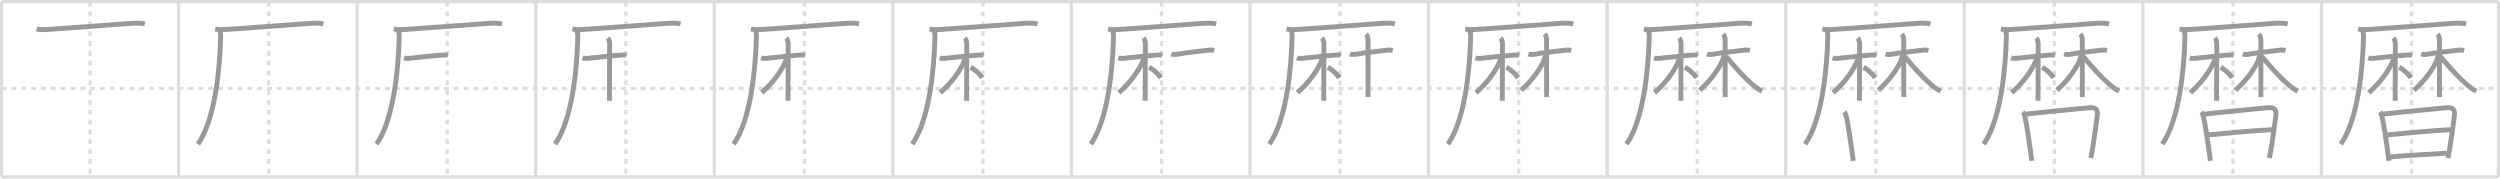 <svg width="1526px" height="109px" viewBox="0 0 1526 109" xmlns="http://www.w3.org/2000/svg" xmlns:xlink="http://www.w3.org/1999/xlink" xml:space="preserve" version="1.1" baseProfile="full">
<line x1="1" y1="1" x2="1525" y2="1" style="stroke:#ddd;stroke-width:2"></line>
<line x1="1" y1="1" x2="1" y2="108" style="stroke:#ddd;stroke-width:2"></line>
<line x1="1" y1="108" x2="1525" y2="108" style="stroke:#ddd;stroke-width:2"></line>
<line x1="1525" y1="1" x2="1525" y2="108" style="stroke:#ddd;stroke-width:2"></line>
<line x1="109" y1="1" x2="109" y2="108" style="stroke:#ddd;stroke-width:2"></line>
<line x1="218" y1="1" x2="218" y2="108" style="stroke:#ddd;stroke-width:2"></line>
<line x1="327" y1="1" x2="327" y2="108" style="stroke:#ddd;stroke-width:2"></line>
<line x1="436" y1="1" x2="436" y2="108" style="stroke:#ddd;stroke-width:2"></line>
<line x1="545" y1="1" x2="545" y2="108" style="stroke:#ddd;stroke-width:2"></line>
<line x1="654" y1="1" x2="654" y2="108" style="stroke:#ddd;stroke-width:2"></line>
<line x1="763" y1="1" x2="763" y2="108" style="stroke:#ddd;stroke-width:2"></line>
<line x1="872" y1="1" x2="872" y2="108" style="stroke:#ddd;stroke-width:2"></line>
<line x1="981" y1="1" x2="981" y2="108" style="stroke:#ddd;stroke-width:2"></line>
<line x1="1090" y1="1" x2="1090" y2="108" style="stroke:#ddd;stroke-width:2"></line>
<line x1="1199" y1="1" x2="1199" y2="108" style="stroke:#ddd;stroke-width:2"></line>
<line x1="1308" y1="1" x2="1308" y2="108" style="stroke:#ddd;stroke-width:2"></line>
<line x1="1417" y1="1" x2="1417" y2="108" style="stroke:#ddd;stroke-width:2"></line>
<line x1="1" y1="54" x2="1525" y2="54" style="stroke:#ddd;stroke-width:2;stroke-dasharray:3 3"></line>
<line x1="55" y1="1" x2="55" y2="108" style="stroke:#ddd;stroke-width:2;stroke-dasharray:3 3"></line>
<line x1="164" y1="1" x2="164" y2="108" style="stroke:#ddd;stroke-width:2;stroke-dasharray:3 3"></line>
<line x1="273" y1="1" x2="273" y2="108" style="stroke:#ddd;stroke-width:2;stroke-dasharray:3 3"></line>
<line x1="382" y1="1" x2="382" y2="108" style="stroke:#ddd;stroke-width:2;stroke-dasharray:3 3"></line>
<line x1="491" y1="1" x2="491" y2="108" style="stroke:#ddd;stroke-width:2;stroke-dasharray:3 3"></line>
<line x1="600" y1="1" x2="600" y2="108" style="stroke:#ddd;stroke-width:2;stroke-dasharray:3 3"></line>
<line x1="709" y1="1" x2="709" y2="108" style="stroke:#ddd;stroke-width:2;stroke-dasharray:3 3"></line>
<line x1="818" y1="1" x2="818" y2="108" style="stroke:#ddd;stroke-width:2;stroke-dasharray:3 3"></line>
<line x1="927" y1="1" x2="927" y2="108" style="stroke:#ddd;stroke-width:2;stroke-dasharray:3 3"></line>
<line x1="1036" y1="1" x2="1036" y2="108" style="stroke:#ddd;stroke-width:2;stroke-dasharray:3 3"></line>
<line x1="1145" y1="1" x2="1145" y2="108" style="stroke:#ddd;stroke-width:2;stroke-dasharray:3 3"></line>
<line x1="1254" y1="1" x2="1254" y2="108" style="stroke:#ddd;stroke-width:2;stroke-dasharray:3 3"></line>
<line x1="1363" y1="1" x2="1363" y2="108" style="stroke:#ddd;stroke-width:2;stroke-dasharray:3 3"></line>
<line x1="1472" y1="1" x2="1472" y2="108" style="stroke:#ddd;stroke-width:2;stroke-dasharray:3 3"></line>
<path d="M22.38,17.73c3.12,0.65,6.88,0.24,9.88,0.04c13.71-0.87,29.86-2.26,45.99-3.38c3.44-0.24,6.72-0.55,10.13,0.18" style="fill:none;stroke:#999;stroke-width:3"></path>

<path d="M131.38,17.73c3.12,0.65,6.88,0.24,9.88,0.04c13.71-0.87,29.86-2.26,45.99-3.38c3.44-0.24,6.72-0.55,10.13,0.18" style="fill:none;stroke:#999;stroke-width:3"></path>
<path d="M133.75,18.5c0.94,0.94,0.97,2.23,0.92,4.6C134.25,41,131.45,72.99,120.81,87.97" style="fill:none;stroke:#999;stroke-width:3"></path>

<path d="M240.38,17.73c3.12,0.65,6.88,0.24,9.88,0.04c13.71-0.87,29.86-2.26,45.99-3.38c3.44-0.24,6.72-0.55,10.13,0.18" style="fill:none;stroke:#999;stroke-width:3"></path>
<path d="M242.75,18.5c0.94,0.94,0.97,2.23,0.92,4.6C243.25,41,240.45,72.99,229.81,87.97" style="fill:none;stroke:#999;stroke-width:3"></path>
<path d="M246.58,35.31c2.04,0.72,4.47,0.16,6.55-0.07c5.18-0.57,12.05-1.29,16.72-1.62c1.49-0.1,2.61-0.12,3.54,0.07" style="fill:none;stroke:#999;stroke-width:3"></path>

<path d="M349.38,17.73c3.12,0.65,6.88,0.24,9.88,0.04c13.71-0.87,29.86-2.26,45.99-3.38c3.44-0.24,6.72-0.55,10.13,0.18" style="fill:none;stroke:#999;stroke-width:3"></path>
<path d="M351.75,18.5c0.94,0.94,0.97,2.23,0.92,4.6C352.25,41,349.45,72.99,338.81,87.97" style="fill:none;stroke:#999;stroke-width:3"></path>
<path d="M355.58,35.31c2.04,0.72,4.47,0.16,6.55-0.07c5.18-0.57,12.05-1.29,16.72-1.62c1.49-0.1,2.61-0.12,3.54,0.07" style="fill:none;stroke:#999;stroke-width:3"></path>
<path d="M370.88,23.26c1,1,1.24,2.37,1.24,3.64c0,0.63-0.1,25.73-0.1,30.1c0,1.92,0.01,3.74-0.02,4.5" style="fill:none;stroke:#999;stroke-width:3"></path>

<path d="M458.38,17.73c3.12,0.65,6.88,0.24,9.88,0.04c13.71-0.87,29.86-2.26,45.99-3.38c3.44-0.24,6.72-0.55,10.13,0.18" style="fill:none;stroke:#999;stroke-width:3"></path>
<path d="M460.75,18.5c0.94,0.94,0.97,2.23,0.92,4.6C461.25,41,458.45,72.99,447.81,87.97" style="fill:none;stroke:#999;stroke-width:3"></path>
<path d="M464.58,35.31c2.04,0.72,4.47,0.16,6.55-0.07c5.18-0.57,12.05-1.29,16.72-1.62c1.49-0.1,2.61-0.12,3.54,0.07" style="fill:none;stroke:#999;stroke-width:3"></path>
<path d="M479.88,23.26c1,1,1.24,2.37,1.24,3.64c0,0.63-0.1,25.73-0.1,30.1c0,1.92,0.01,3.74-0.02,4.5" style="fill:none;stroke:#999;stroke-width:3"></path>
<path d="M479.9,35.52c0,1.48-0.92,3.26-1.94,5.1c-3.4,6.15-7.71,11.26-13.03,15.95" style="fill:none;stroke:#999;stroke-width:3"></path>

<path d="M567.38,17.73c3.12,0.65,6.88,0.24,9.88,0.04c13.71-0.87,29.86-2.26,45.99-3.38c3.44-0.24,6.72-0.55,10.13,0.18" style="fill:none;stroke:#999;stroke-width:3"></path>
<path d="M569.75,18.5c0.94,0.94,0.97,2.23,0.92,4.6C570.25,41,567.45,72.99,556.81,87.97" style="fill:none;stroke:#999;stroke-width:3"></path>
<path d="M573.58,35.31c2.04,0.72,4.47,0.16,6.55-0.07c5.18-0.57,12.05-1.29,16.72-1.62c1.49-0.1,2.61-0.12,3.54,0.07" style="fill:none;stroke:#999;stroke-width:3"></path>
<path d="M588.88,23.26c1,1,1.24,2.37,1.24,3.64c0,0.63-0.1,25.73-0.1,30.1c0,1.92,0.01,3.74-0.02,4.5" style="fill:none;stroke:#999;stroke-width:3"></path>
<path d="M588.9,35.52c0,1.48-0.92,3.26-1.94,5.1c-3.4,6.15-7.71,11.26-13.03,15.95" style="fill:none;stroke:#999;stroke-width:3"></path>
<path d="M592.47,41.09c2.69,1.35,5.57,4.05,7.1,6.41" style="fill:none;stroke:#999;stroke-width:3"></path>

<path d="M676.38,17.73c3.12,0.65,6.88,0.24,9.88,0.04c13.71-0.87,29.86-2.26,45.99-3.38c3.44-0.24,6.72-0.55,10.13,0.18" style="fill:none;stroke:#999;stroke-width:3"></path>
<path d="M678.75,18.5c0.94,0.94,0.97,2.23,0.92,4.6C679.25,41,676.45,72.99,665.81,87.97" style="fill:none;stroke:#999;stroke-width:3"></path>
<path d="M682.58,35.31c2.04,0.72,4.47,0.16,6.55-0.07c5.18-0.57,12.05-1.29,16.72-1.62c1.49-0.1,2.61-0.12,3.54,0.07" style="fill:none;stroke:#999;stroke-width:3"></path>
<path d="M697.88,23.26c1,1,1.24,2.37,1.24,3.64c0,0.63-0.1,25.73-0.1,30.1c0,1.92,0.01,3.74-0.02,4.5" style="fill:none;stroke:#999;stroke-width:3"></path>
<path d="M697.9,35.52c0,1.48-0.92,3.26-1.94,5.1c-3.4,6.15-7.71,11.26-13.03,15.95" style="fill:none;stroke:#999;stroke-width:3"></path>
<path d="M701.47,41.09c2.69,1.35,5.57,4.05,7.1,6.41" style="fill:none;stroke:#999;stroke-width:3"></path>
<path d="M714.93,32.97c1.34,0.46,3.1,0.29,4.44,0.03c5.26-1,9.24-1.19,15.63-2.07c2.1-0.29,4.01-0.61,6.12-0.17" style="fill:none;stroke:#999;stroke-width:3"></path>

<path d="M785.38,17.73c3.12,0.65,6.88,0.24,9.88,0.04c13.71-0.87,29.86-2.26,45.99-3.38c3.44-0.24,6.72-0.55,10.13,0.18" style="fill:none;stroke:#999;stroke-width:3"></path>
<path d="M787.75,18.5c0.94,0.94,0.97,2.23,0.92,4.6C788.25,41,785.45,72.99,774.81,87.97" style="fill:none;stroke:#999;stroke-width:3"></path>
<path d="M791.58,35.31c2.04,0.72,4.47,0.16,6.55-0.07c5.18-0.57,12.05-1.29,16.72-1.62c1.49-0.1,2.61-0.12,3.54,0.07" style="fill:none;stroke:#999;stroke-width:3"></path>
<path d="M806.88,23.26c1,1,1.24,2.37,1.24,3.64c0,0.63-0.1,25.73-0.1,30.1c0,1.92,0.01,3.74-0.02,4.5" style="fill:none;stroke:#999;stroke-width:3"></path>
<path d="M806.9,35.52c0,1.48-0.92,3.26-1.94,5.1c-3.4,6.15-7.71,11.26-13.03,15.95" style="fill:none;stroke:#999;stroke-width:3"></path>
<path d="M810.47,41.09c2.69,1.35,5.57,4.05,7.1,6.41" style="fill:none;stroke:#999;stroke-width:3"></path>
<path d="M823.93,32.97c1.34,0.46,3.1,0.29,4.44,0.03c5.26-1,9.24-1.19,15.63-2.07c2.1-0.29,4.01-0.61,6.12-0.17" style="fill:none;stroke:#999;stroke-width:3"></path>
<path d="M833.8,20.86c0.98,0.98,1.24,2.14,1.24,3.89c0,4.72-0.05,21.66,0.01,30.75c0.01,1.54,0.02,2.83,0.02,3.76" style="fill:none;stroke:#999;stroke-width:3"></path>

<path d="M894.38,17.73c3.12,0.65,6.88,0.24,9.88,0.04c13.71-0.87,29.86-2.26,45.99-3.38c3.44-0.24,6.72-0.55,10.13,0.18" style="fill:none;stroke:#999;stroke-width:3"></path>
<path d="M896.75,18.5c0.94,0.94,0.97,2.23,0.92,4.6C897.25,41,894.45,72.99,883.81,87.97" style="fill:none;stroke:#999;stroke-width:3"></path>
<path d="M900.58,35.31c2.04,0.72,4.47,0.16,6.55-0.07c5.18-0.57,12.05-1.29,16.72-1.62c1.49-0.1,2.61-0.12,3.54,0.07" style="fill:none;stroke:#999;stroke-width:3"></path>
<path d="M915.88,23.26c1,1,1.24,2.37,1.24,3.64c0,0.63-0.1,25.73-0.1,30.1c0,1.92,0.01,3.74-0.02,4.5" style="fill:none;stroke:#999;stroke-width:3"></path>
<path d="M915.9,35.52c0,1.48-0.92,3.26-1.94,5.1c-3.4,6.15-7.71,11.26-13.03,15.95" style="fill:none;stroke:#999;stroke-width:3"></path>
<path d="M919.47,41.09c2.69,1.35,5.57,4.05,7.1,6.41" style="fill:none;stroke:#999;stroke-width:3"></path>
<path d="M932.93,32.97c1.34,0.46,3.1,0.29,4.44,0.03c5.26-1,9.24-1.19,15.63-2.07c2.1-0.29,4.01-0.61,6.12-0.17" style="fill:none;stroke:#999;stroke-width:3"></path>
<path d="M942.8,20.86c0.98,0.98,1.24,2.14,1.24,3.89c0,4.72-0.05,21.66,0.01,30.75c0.01,1.54,0.02,2.83,0.02,3.76" style="fill:none;stroke:#999;stroke-width:3"></path>
<path d="M943.26,33.19c0,1.31-0.55,3.55-2.1,6.29c-3.55,6.28-7.41,10.78-12.61,15.63" style="fill:none;stroke:#999;stroke-width:3"></path>

<path d="M1003.38,17.73c3.12,0.65,6.88,0.24,9.88,0.04c13.71-0.87,29.86-2.26,45.99-3.38c3.44-0.24,6.72-0.55,10.13,0.18" style="fill:none;stroke:#999;stroke-width:3"></path>
<path d="M1005.75,18.5c0.94,0.94,0.97,2.23,0.92,4.6C1006.25,41,1003.45,72.99,992.81,87.97" style="fill:none;stroke:#999;stroke-width:3"></path>
<path d="M1009.58,35.31c2.04,0.72,4.47,0.16,6.55-0.07c5.18-0.57,12.05-1.29,16.72-1.62c1.49-0.1,2.61-0.12,3.54,0.07" style="fill:none;stroke:#999;stroke-width:3"></path>
<path d="M1024.88,23.26c1,1,1.24,2.37,1.24,3.64c0,0.63-0.1,25.73-0.1,30.1c0,1.92,0.01,3.74-0.02,4.5" style="fill:none;stroke:#999;stroke-width:3"></path>
<path d="M1024.9,35.52c0,1.48-0.92,3.26-1.94,5.1c-3.4,6.15-7.71,11.26-13.03,15.95" style="fill:none;stroke:#999;stroke-width:3"></path>
<path d="M1028.47,41.09c2.69,1.35,5.57,4.05,7.1,6.41" style="fill:none;stroke:#999;stroke-width:3"></path>
<path d="M1041.93,32.97c1.34,0.46,3.1,0.29,4.44,0.03c5.26-1,9.24-1.19,15.63-2.07c2.1-0.29,4.01-0.61,6.12-0.17" style="fill:none;stroke:#999;stroke-width:3"></path>
<path d="M1051.8,20.86c0.98,0.98,1.24,2.14,1.24,3.89c0,4.72-0.05,21.66,0.01,30.75c0.01,1.54,0.02,2.83,0.02,3.76" style="fill:none;stroke:#999;stroke-width:3"></path>
<path d="M1052.26,33.19c0,1.31-0.55,3.55-2.1,6.29c-3.55,6.28-7.41,10.78-12.61,15.63" style="fill:none;stroke:#999;stroke-width:3"></path>
<path d="M1053.61,34.48c5.76,6.9,11.09,12.84,16.07,17.09c1.71,1.46,3.57,2.93,5.89,4.05" style="fill:none;stroke:#999;stroke-width:3"></path>

<path d="M1112.38,17.73c3.12,0.65,6.88,0.24,9.88,0.04c13.71-0.87,29.86-2.26,45.99-3.38c3.44-0.24,6.72-0.55,10.13,0.18" style="fill:none;stroke:#999;stroke-width:3"></path>
<path d="M1114.75,18.5c0.94,0.94,0.97,2.23,0.92,4.6C1115.25,41,1112.45,72.99,1101.81,87.97" style="fill:none;stroke:#999;stroke-width:3"></path>
<path d="M1118.58,35.31c2.04,0.72,4.47,0.16,6.55-0.07c5.18-0.57,12.05-1.29,16.72-1.62c1.49-0.1,2.61-0.12,3.54,0.07" style="fill:none;stroke:#999;stroke-width:3"></path>
<path d="M1133.88,23.26c1,1,1.24,2.37,1.24,3.64c0,0.63-0.1,25.73-0.1,30.1c0,1.92,0.01,3.74-0.02,4.5" style="fill:none;stroke:#999;stroke-width:3"></path>
<path d="M1133.9,35.52c0,1.48-0.92,3.26-1.94,5.1c-3.4,6.15-7.71,11.26-13.03,15.95" style="fill:none;stroke:#999;stroke-width:3"></path>
<path d="M1137.47,41.09c2.69,1.35,5.57,4.05,7.1,6.41" style="fill:none;stroke:#999;stroke-width:3"></path>
<path d="M1150.93,32.97c1.34,0.46,3.1,0.29,4.44,0.03c5.26-1,9.24-1.19,15.63-2.07c2.1-0.29,4.01-0.61,6.12-0.17" style="fill:none;stroke:#999;stroke-width:3"></path>
<path d="M1160.8,20.86c0.98,0.98,1.24,2.14,1.24,3.89c0,4.72-0.05,21.66,0.01,30.75c0.01,1.54,0.02,2.83,0.02,3.76" style="fill:none;stroke:#999;stroke-width:3"></path>
<path d="M1161.26,33.19c0,1.31-0.55,3.55-2.1,6.29c-3.55,6.28-7.41,10.78-12.61,15.63" style="fill:none;stroke:#999;stroke-width:3"></path>
<path d="M1162.61,34.48c5.76,6.9,11.09,12.84,16.07,17.09c1.71,1.46,3.57,2.93,5.89,4.05" style="fill:none;stroke:#999;stroke-width:3"></path>
<path d="M1125.74,68.35c0.76,0.85,1.21,2.57,1.43,3.64c1.2,5.76,2.2,12.79,3.24,20.18c0.29,2.09,0.57,4.13,0.82,6.04" style="fill:none;stroke:#999;stroke-width:3"></path>

<path d="M1221.38,17.73c3.12,0.65,6.88,0.24,9.88,0.04c13.71-0.87,29.86-2.26,45.99-3.38c3.44-0.24,6.72-0.55,10.13,0.18" style="fill:none;stroke:#999;stroke-width:3"></path>
<path d="M1223.75,18.5c0.94,0.94,0.97,2.23,0.92,4.6C1224.25,41,1221.45,72.99,1210.81,87.97" style="fill:none;stroke:#999;stroke-width:3"></path>
<path d="M1227.58,35.31c2.04,0.72,4.47,0.16,6.55-0.07c5.18-0.57,12.05-1.29,16.72-1.62c1.49-0.1,2.61-0.12,3.54,0.07" style="fill:none;stroke:#999;stroke-width:3"></path>
<path d="M1242.88,23.26c1,1,1.24,2.37,1.24,3.64c0,0.63-0.1,25.73-0.1,30.1c0,1.92,0.01,3.74-0.02,4.5" style="fill:none;stroke:#999;stroke-width:3"></path>
<path d="M1242.9,35.52c0,1.48-0.92,3.26-1.94,5.1c-3.4,6.15-7.71,11.26-13.03,15.95" style="fill:none;stroke:#999;stroke-width:3"></path>
<path d="M1246.47,41.09c2.69,1.35,5.57,4.05,7.1,6.41" style="fill:none;stroke:#999;stroke-width:3"></path>
<path d="M1259.93,32.97c1.34,0.46,3.1,0.29,4.44,0.03c5.26-1,9.24-1.19,15.63-2.07c2.1-0.29,4.01-0.61,6.12-0.17" style="fill:none;stroke:#999;stroke-width:3"></path>
<path d="M1269.8,20.86c0.98,0.98,1.24,2.14,1.24,3.89c0,4.72-0.05,21.66,0.01,30.75c0.01,1.54,0.02,2.83,0.02,3.76" style="fill:none;stroke:#999;stroke-width:3"></path>
<path d="M1270.26,33.19c0,1.31-0.55,3.55-2.1,6.29c-3.55,6.28-7.41,10.78-12.61,15.63" style="fill:none;stroke:#999;stroke-width:3"></path>
<path d="M1271.61,34.48c5.76,6.9,11.09,12.84,16.07,17.09c1.71,1.46,3.57,2.93,5.89,4.05" style="fill:none;stroke:#999;stroke-width:3"></path>
<path d="M1234.74,68.35c0.76,0.85,1.21,2.57,1.43,3.64c1.2,5.76,2.2,12.79,3.24,20.18c0.29,2.09,0.57,4.13,0.82,6.04" style="fill:none;stroke:#999;stroke-width:3"></path>
<path d="M1236.61,69.67c15.51-1.8,27.88-2.78,38.3-3.88c4.67-0.49,5.76,1.15,5.21,5.33c-0.65,4.9-1.68,12.67-2.79,19.39c-0.35,2.14-0.72,4.18-1.08,5.98" style="fill:none;stroke:#999;stroke-width:3"></path>

<path d="M1330.38,17.73c3.12,0.65,6.88,0.24,9.88,0.04c13.71-0.87,29.86-2.26,45.99-3.38c3.44-0.24,6.72-0.55,10.13,0.18" style="fill:none;stroke:#999;stroke-width:3"></path>
<path d="M1332.75,18.5c0.94,0.94,0.97,2.23,0.92,4.6C1333.25,41,1330.45,72.99,1319.81,87.97" style="fill:none;stroke:#999;stroke-width:3"></path>
<path d="M1336.58,35.31c2.04,0.72,4.47,0.16,6.55-0.07c5.18-0.57,12.05-1.29,16.72-1.62c1.49-0.1,2.61-0.12,3.54,0.07" style="fill:none;stroke:#999;stroke-width:3"></path>
<path d="M1351.88,23.26c1,1,1.24,2.37,1.24,3.64c0,0.63-0.1,25.73-0.1,30.1c0,1.92,0.01,3.74-0.02,4.5" style="fill:none;stroke:#999;stroke-width:3"></path>
<path d="M1351.9,35.52c0,1.48-0.92,3.26-1.94,5.1c-3.4,6.15-7.71,11.26-13.03,15.95" style="fill:none;stroke:#999;stroke-width:3"></path>
<path d="M1355.47,41.09c2.69,1.35,5.57,4.05,7.1,6.41" style="fill:none;stroke:#999;stroke-width:3"></path>
<path d="M1368.93,32.97c1.34,0.46,3.1,0.29,4.44,0.03c5.26-1,9.24-1.19,15.63-2.07c2.1-0.29,4.01-0.61,6.12-0.17" style="fill:none;stroke:#999;stroke-width:3"></path>
<path d="M1378.8,20.86c0.98,0.98,1.24,2.14,1.24,3.89c0,4.72-0.05,21.66,0.01,30.75c0.01,1.54,0.02,2.83,0.02,3.76" style="fill:none;stroke:#999;stroke-width:3"></path>
<path d="M1379.26,33.19c0,1.31-0.55,3.55-2.1,6.29c-3.55,6.28-7.41,10.78-12.61,15.63" style="fill:none;stroke:#999;stroke-width:3"></path>
<path d="M1380.61,34.48c5.76,6.9,11.09,12.84,16.07,17.09c1.71,1.46,3.57,2.93,5.89,4.05" style="fill:none;stroke:#999;stroke-width:3"></path>
<path d="M1343.74,68.35c0.76,0.85,1.21,2.57,1.43,3.64c1.2,5.76,2.2,12.79,3.24,20.18c0.29,2.09,0.57,4.13,0.82,6.04" style="fill:none;stroke:#999;stroke-width:3"></path>
<path d="M1345.61,69.67c15.51-1.8,27.88-2.78,38.3-3.88c4.67-0.49,5.76,1.15,5.21,5.33c-0.65,4.9-1.68,12.67-2.79,19.39c-0.35,2.14-0.72,4.18-1.08,5.98" style="fill:none;stroke:#999;stroke-width:3"></path>
<path d="M1347.96,82.36c4.55-0.51,27.91-2.73,38.99-3.22" style="fill:none;stroke:#999;stroke-width:3"></path>

<path d="M1439.38,17.73c3.12,0.65,6.88,0.24,9.88,0.04c13.71-0.87,29.86-2.26,45.99-3.38c3.44-0.24,6.72-0.55,10.13,0.18" style="fill:none;stroke:#999;stroke-width:3"></path>
<path d="M1441.75,18.5c0.94,0.94,0.97,2.23,0.92,4.6C1442.25,41,1439.45,72.99,1428.81,87.97" style="fill:none;stroke:#999;stroke-width:3"></path>
<path d="M1445.58,35.31c2.04,0.72,4.47,0.16,6.55-0.07c5.18-0.57,12.05-1.29,16.72-1.62c1.49-0.1,2.61-0.12,3.54,0.07" style="fill:none;stroke:#999;stroke-width:3"></path>
<path d="M1460.88,23.26c1,1,1.24,2.37,1.24,3.64c0,0.63-0.1,25.73-0.1,30.1c0,1.92,0.01,3.74-0.02,4.5" style="fill:none;stroke:#999;stroke-width:3"></path>
<path d="M1460.9,35.52c0,1.48-0.92,3.26-1.94,5.1c-3.4,6.15-7.71,11.26-13.03,15.95" style="fill:none;stroke:#999;stroke-width:3"></path>
<path d="M1464.47,41.09c2.69,1.35,5.57,4.05,7.1,6.41" style="fill:none;stroke:#999;stroke-width:3"></path>
<path d="M1477.93,32.97c1.34,0.46,3.1,0.29,4.44,0.03c5.26-1,9.24-1.19,15.63-2.07c2.1-0.29,4.01-0.61,6.12-0.17" style="fill:none;stroke:#999;stroke-width:3"></path>
<path d="M1487.8,20.86c0.98,0.98,1.24,2.14,1.24,3.89c0,4.72-0.05,21.66,0.01,30.75c0.01,1.54,0.02,2.83,0.02,3.76" style="fill:none;stroke:#999;stroke-width:3"></path>
<path d="M1488.26,33.19c0,1.31-0.55,3.55-2.1,6.29c-3.55,6.28-7.41,10.78-12.61,15.63" style="fill:none;stroke:#999;stroke-width:3"></path>
<path d="M1489.61,34.48c5.76,6.9,11.09,12.84,16.07,17.09c1.71,1.46,3.57,2.93,5.89,4.05" style="fill:none;stroke:#999;stroke-width:3"></path>
<path d="M1452.74,68.35c0.76,0.85,1.21,2.57,1.43,3.64c1.2,5.76,2.2,12.79,3.24,20.18c0.29,2.09,0.57,4.13,0.82,6.04" style="fill:none;stroke:#999;stroke-width:3"></path>
<path d="M1454.61,69.67c15.51-1.8,27.88-2.78,38.3-3.88c4.67-0.49,5.76,1.15,5.21,5.33c-0.65,4.9-1.68,12.67-2.79,19.39c-0.35,2.14-0.72,4.18-1.08,5.98" style="fill:none;stroke:#999;stroke-width:3"></path>
<path d="M1456.96,82.36c4.55-0.51,27.91-2.73,38.99-3.22" style="fill:none;stroke:#999;stroke-width:3"></path>
<path d="M1459.2,95.79c10.67-1.04,20.42-1.38,34.3-2.29" style="fill:none;stroke:#999;stroke-width:3"></path>

</svg>